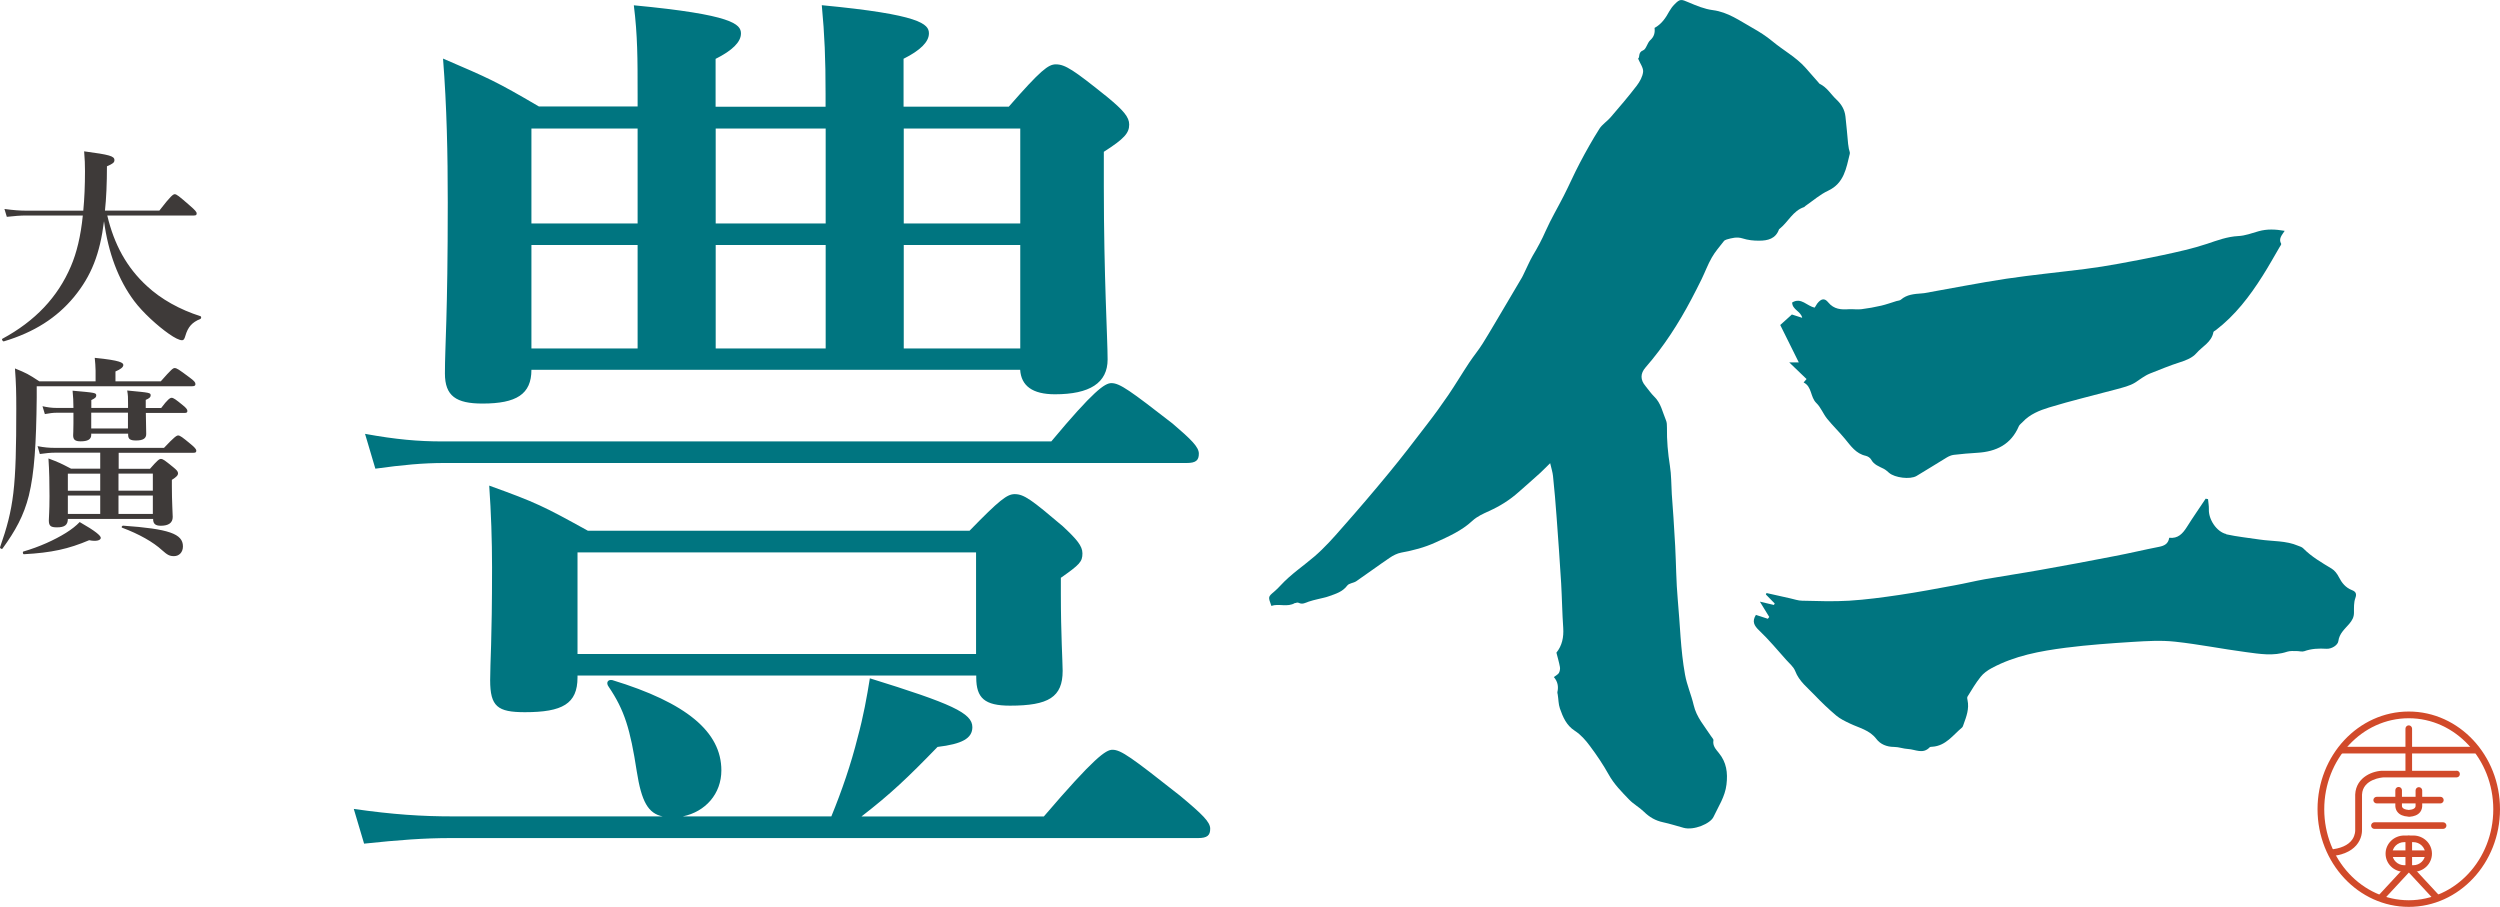<?xml version="1.0" encoding="UTF-8"?>
<!DOCTYPE svg PUBLIC '-//W3C//DTD SVG 1.0//EN'
          'http://www.w3.org/TR/2001/REC-SVG-20010904/DTD/svg10.dtd'>
<svg height="95.82" viewBox="0 0 264.15 95.82" width="264.15" xmlns="http://www.w3.org/2000/svg" xmlns:xlink="http://www.w3.org/1999/xlink"
><path d="m70.06,86.27c-1.59-.3-2.28-1.59-2.78-4.77-.69-4.47-1.29-6.46-2.97-8.94-.3-.4-.11-.8.39-.7,7.84,2.39,11.52,5.47,11.52,9.54,0,2.48-1.69,4.37-4.07,4.86h15.69c1.1-2.68,2.09-5.56,2.78-8.34.6-2.18.99-4.37,1.29-6.25,8.64,2.68,10.83,3.67,10.83,5.16,0,1.19-1.09,1.78-3.68,2.09-3.18,3.28-4.96,4.97-8.04,7.35h19.27c5.36-6.26,6.56-7.05,7.25-7.05.9,0,1.99.79,7.15,4.86,2.39,1.99,3.18,2.78,3.18,3.48s-.3.99-1.29.99H47.61c-2.78,0-5.46.2-9.14.59l-1.09-3.67c4.17.6,7.25.79,10.43.79h22.25Zm41.02-39.63c4.47-5.36,5.66-6.16,6.35-6.16.89,0,1.99.8,6.46,4.27,1.98,1.69,2.78,2.48,2.78,3.18s-.3.99-1.29.99H46.91c-2.18,0-4.37.2-7.25.6l-1.09-3.68c3.28.6,5.66.8,8.14.8h64.36ZM67.37,9.9c0-3.68,0-6.16-.4-9.34,10.43.99,11.32,1.99,11.32,2.98,0,.89-.9,1.79-2.68,2.68v5.06h11.62v-1.39c0-3.68-.1-6.16-.4-9.34,10.43.99,11.32,1.99,11.32,2.98,0,.89-.9,1.79-2.68,2.68v5.06h11.12c3.38-3.87,4.18-4.47,4.97-4.47.99,0,1.89.6,5.47,3.48,1.68,1.39,2.28,2.09,2.28,2.88,0,.89-.5,1.49-2.68,2.88v3.67c0,9.53.4,16.09.4,18.27,0,2.48-1.89,3.68-5.56,3.68-2.38,0-3.57-.89-3.68-2.59h-51.64c0,2.59-1.59,3.57-5.17,3.57-2.78,0-3.97-.79-3.97-3.18,0-2.98.3-5.96.3-18.07,0-5.07-.1-10.13-.5-15.2,4.86,2.09,5.56,2.38,10.13,5.06h10.43v-1.39Zm-6.35,61.48v.2c0,2.78-1.59,3.67-5.56,3.67-2.88,0-3.67-.59-3.67-3.38,0-1.98.2-3.97.2-11.92,0-2.88-.1-5.76-.3-8.64,4.97,1.79,5.76,2.19,10.43,4.77h40.32c3.18-3.27,3.98-3.87,4.77-3.87.99,0,1.79.6,5.07,3.38,1.49,1.39,2.09,2.09,2.09,2.88,0,.89-.3,1.19-2.28,2.58v1.69c0,4.27.19,7.25.19,8.14,0,2.78-1.49,3.68-5.56,3.68-2.68,0-3.57-.8-3.57-2.98v-.2h-42.11Zm-4.87-57.8v10.03h11.22v-10.03h-11.22Zm11.22,12.31h-11.22v10.93h11.22v-10.93Zm35.76,32.48h-42.11v10.73h42.11v-10.73Zm-27.51-44.79v10.03h11.62v-10.03h-11.62Zm11.62,23.24v-10.93h-11.62v10.93h11.62Zm8.25-13.21h12.31v-10.03h-12.31v10.03Zm12.31,13.21v-10.93h-12.31v10.93h12.31Z" fill="#007580"
  /><path d="m136.89,63.72c.09-.05.25-.07.34-.02.39.19.7-.01,1.04-.13.31-.11.63-.18.95-.26.41-.11.83-.17,1.22-.32.7-.25,1.42-.46,1.91-1.12.19-.25.65-.26.94-.45,1.19-.81,2.34-1.67,3.54-2.48.36-.25.8-.47,1.22-.55,1.26-.23,2.46-.54,3.64-1.08,1.38-.63,2.75-1.23,3.88-2.28.52-.48,1.15-.75,1.78-1.04,1.13-.51,2.17-1.16,3.1-1.99.77-.68,1.54-1.35,2.3-2.04.32-.29.61-.61,1.04-1.02.13.56.26.96.3,1.36.15,1.45.28,2.89.38,4.34.17,2.32.34,4.65.48,6.98.09,1.57.11,3.15.22,4.73.06.98-.11,1.85-.72,2.61.13.52.28,1.01.37,1.51.04.2-.01.46-.11.64-.1.16-.32.26-.53.43q.59.68.37,1.6c-.01.08.03.17.04.25.08.49.07,1.01.23,1.47.32.91.68,1.78,1.58,2.36.62.4,1.15,1,1.59,1.6.72.96,1.4,1.97,1.98,3.01.57,1.03,1.38,1.84,2.17,2.66.46.48,1.08.81,1.56,1.28.58.57,1.22.94,2.02,1.11.74.16,1.45.39,2.18.59,1.07.29,2.82-.44,3.15-1.16.52-1.11,1.22-2.13,1.37-3.42.15-1.25,0-2.34-.8-3.32-.32-.4-.68-.76-.58-1.35.02-.13-.17-.3-.26-.45-.68-1.05-1.53-1.98-1.83-3.28-.25-1.08-.71-2.09-.91-3.21-.48-2.64-.52-5.31-.77-7.95-.17-1.87-.17-3.75-.27-5.63-.05-1-.12-1.99-.18-2.99-.06-.84-.12-1.68-.18-2.52-.06-.99-.04-2-.2-2.99-.21-1.33-.33-2.66-.31-4.01,0-.27,0-.56-.11-.8-.36-.85-.52-1.8-1.24-2.49-.34-.33-.61-.74-.91-1.1q-.85-1,0-1.98c1.92-2.2,3.49-4.64,4.85-7.22.36-.7.73-1.39,1.07-2.1.37-.76.66-1.56,1.08-2.29.35-.62.84-1.17,1.28-1.74.06-.08.19-.13.3-.17.54-.15,1.07-.3,1.67-.11.56.18,1.18.25,1.76.24.9,0,1.74-.2,2.09-1.2,0-.02.05-.04.07-.06.9-.72,1.4-1.9,2.58-2.29.05-.02.09-.08.14-.12.8-.55,1.54-1.21,2.4-1.61,1.7-.8,1.91-2.38,2.29-3.9.04-.16-.07-.35-.1-.53-.03-.18-.06-.35-.08-.53-.09-.96-.17-1.92-.28-2.88-.08-.71-.4-1.27-.95-1.79-.59-.55-.99-1.29-1.77-1.66-.05-.02-.08-.09-.12-.13-.45-.52-.91-1.04-1.37-1.56-1.01-1.14-2.36-1.85-3.52-2.82-.64-.53-1.36-.99-2.09-1.4-1.34-.75-2.58-1.67-4.19-1.88-.88-.11-1.73-.47-2.56-.82-.79-.34-.91-.39-1.5.22-.21.21-.39.46-.54.72-.38.7-.81,1.35-1.56,1.76.06.51-.04.92-.45,1.29-.33.3-.43.96-.76,1.08-.57.22-.31.75-.53.87.22.53.57.98.53,1.4-.05.5-.35,1.04-.67,1.46-.88,1.15-1.82,2.25-2.76,3.34-.37.43-.89.75-1.19,1.22-.74,1.17-1.42,2.38-2.06,3.6-.61,1.15-1.12,2.34-1.71,3.49-.63,1.24-1.34,2.43-1.9,3.69-.4.92-.87,1.79-1.38,2.64-.33.57-.58,1.18-.88,1.78-.08.16-.15.33-.24.49-.63,1.07-1.26,2.13-1.89,3.2-.76,1.27-1.49,2.55-2.28,3.81-.43.69-.96,1.32-1.41,2-.75,1.13-1.45,2.31-2.21,3.43-.73,1.07-1.49,2.12-2.29,3.15-1.3,1.7-2.6,3.4-3.96,5.05-1.61,1.96-3.26,3.89-4.94,5.79-.93,1.07-1.89,2.15-2.96,3.07-1.18,1.01-2.49,1.88-3.56,3.04-.22.24-.46.48-.71.69-.63.53-.63.52-.28,1.49.8-.28,1.68.18,2.5-.31Z" fill="#007580"
  /><path d="m198.75,32.3c-.68.16-1.37.28-2.07.37-.43.05-.88-.02-1.31,0-.83.06-1.59.02-2.2-.72-.39-.49-.76-.39-1.16.12-.09.13-.17.27-.27.43-.82-.15-1.42-1.12-2.38-.54,0,.76.93.93,1.06,1.62-.39-.13-.79-.25-1.09-.35-.44.39-.79.71-1.23,1.11.6,1.21,1.25,2.52,1.96,3.95h-1.01c.72.69,1.27,1.22,1.83,1.76-.07.08-.16.19-.31.36.9.45.69,1.54,1.35,2.18.47.45.71,1.13,1.13,1.65.59.73,1.28,1.39,1.88,2.12.62.75,1.16,1.57,2.2,1.8.22.05.47.21.57.39.3.56.84.73,1.35.99.2.11.38.27.55.42.6.52,2.22.73,2.9.33,1.07-.63,2.12-1.31,3.19-1.95.22-.13.49-.25.74-.28.83-.1,1.67-.17,2.51-.22,1.98-.12,3.55-.88,4.37-2.81.07-.17.27-.29.4-.44.76-.82,1.79-1.23,2.8-1.54,2.35-.72,4.74-1.28,7.11-1.92.68-.19,1.4-.35,1.98-.71.52-.33.96-.71,1.58-.96,1.05-.41,2.09-.85,3.17-1.19.62-.19,1.32-.48,1.72-.95.62-.72,1.61-1.16,1.8-2.23.01-.07.14-.13.23-.19,2.06-1.57,3.6-3.59,4.97-5.76.63-.99,1.2-2.02,1.79-3.03.07-.11.2-.29.17-.35-.31-.54.08-.92.37-1.37-.98-.17-1.86-.21-2.75.04-.71.2-1.43.48-2.15.51-1.17.06-2.23.46-3.3.82-1.53.51-3.1.85-4.67,1.19-1.55.33-3.1.63-4.65.91-1.19.22-2.39.41-3.58.56-2.77.35-5.55.62-8.32,1.03-2.89.44-5.76,1.01-8.65,1.52-.1.02-.2.02-.3.03-.78.06-1.55.11-2.18.66-.11.1-.31.1-.47.15-.55.17-1.08.36-1.63.49Z" fill="#007580"
  /><path d="m235.24,56.43c-1.04-.23-1.9-1.57-1.85-2.62.01-.36-.06-.71-.09-1.07-.08-.02-.17-.03-.25-.05-.66,1-1.35,1.98-1.99,3-.44.69-.93,1.24-1.86,1.13-.1.64-.51.84-1.04.95-1.59.31-3.16.69-4.75.99-2.61.51-5.22,1-7.83,1.46-1.95.35-3.91.64-5.86.98-1.06.19-2.11.45-3.17.64-1.95.36-3.9.73-5.86,1.02-1.76.26-3.53.5-5.31.61-1.65.1-3.31.04-4.97,0-.42,0-.83-.16-1.26-.25-.84-.18-1.67-.37-2.5-.56-.02.05-.04.1-.07.15.32.32.63.64.94.96-.03.05-.06.1-.09.15-.43-.1-.87-.21-1.48-.35.39.64.69,1.13.99,1.62-.05.06-.1.13-.15.19-.4-.13-.79-.26-1.26-.41-.43.69-.2,1.13.36,1.66,1.02.97,1.92,2.06,2.86,3.11.33.37.76.72.93,1.16.42,1.1,1.32,1.77,2.07,2.56.71.75,1.47,1.47,2.26,2.14.43.36.95.61,1.46.85.98.47,2.07.68,2.79,1.63.42.56,1.1.84,1.87.84.5,0,.99.2,1.48.22.76.04,1.57.58,2.28-.18.06-.06.19-.05.29-.06,1.42-.1,2.17-1.23,3.13-2.03.09-.08.12-.23.17-.36.3-.82.6-1.63.41-2.53-.03-.12-.06-.29,0-.38.44-.71.86-1.43,1.38-2.08.3-.38.73-.69,1.16-.92,2.44-1.32,5.13-1.81,7.83-2.16,2.36-.3,4.74-.47,7.12-.62,1.48-.09,2.98-.18,4.44-.02,2.5.27,4.98.77,7.48,1.1,1.44.19,2.9.45,4.36-.04.31-.1.67-.07,1-.07.27,0,.57.1.8.02.77-.28,1.55-.31,2.36-.26.55.03,1.2-.39,1.25-.81.1-.8.68-1.28,1.14-1.81.33-.39.52-.73.51-1.24,0-.5-.02-1.03.14-1.48.18-.48.04-.71-.36-.86-.66-.26-1.06-.75-1.38-1.38-.17-.34-.44-.7-.76-.89-1.06-.64-2.12-1.25-3-2.14-.14-.14-.34-.2-.53-.27-1.3-.56-2.7-.46-4.06-.66-1.19-.18-2.39-.3-3.57-.56Z" fill="#007580"
  /><path d="m11.34,22.79c.72,3.04,2.05,5.48,4.19,7.44,1.51,1.4,3.47,2.48,5.65,3.18.11.04.1.25-.02.29-.86.36-1.3.83-1.58,1.8-.09.32-.18.45-.34.45-.29,0-.79-.25-1.4-.68-1.19-.83-2.75-2.25-3.65-3.45-1.69-2.25-2.75-5.11-3.2-8.45-.43,3.45-1.33,5.77-3.18,8.02-1.81,2.18-4.19,3.72-7.41,4.68-.11.02-.25-.22-.16-.27,3.47-1.87,5.86-4.4,7.25-7.66.61-1.42,1.04-3.18,1.26-5.37H2.77c-.6,0-1.24.05-2.05.14l-.25-.83c.95.13,1.65.18,2.34.18h5.99c.12-1.26.18-2.64.18-4.17,0-.79-.02-1.17-.09-2.1,2.7.36,3.2.5,3.2.93,0,.25-.16.38-.79.65,0,1.73-.07,3.44-.21,4.68h5.75c1.19-1.55,1.46-1.73,1.62-1.73.2,0,.43.18,1.62,1.22.52.45.7.65.7.81s-.07.22-.29.22h-9.17Z" fill="#3e3a39"
  /><path d="m16.99,40.29c1.11-1.26,1.29-1.4,1.46-1.4.23,0,.42.13,1.55.97.52.38.65.54.65.72,0,.16-.09.23-.34.23H3.88v1.19c-.05,4.93-.25,7.98-.83,10.36-.54,2.14-1.42,3.72-2.79,5.61-.07.09-.3-.04-.25-.16.72-2.05,1.15-3.63,1.4-5.72.25-2.12.31-4.78.31-8.92,0-1.69-.02-2.66-.14-4.24,1.22.5,1.4.59,2.57,1.36h5.95v-1.13c0-.43-.05-.9-.09-1.35,2.73.27,3.02.52,3.02.76,0,.23-.29.45-.83.68v1.04h4.8Zm-7.55,16.78c-2.21.94-3.99,1.33-6.92,1.49-.11,0-.15-.27-.04-.29,1.69-.49,3.29-1.22,4.48-1.96.61-.38,1.1-.77,1.46-1.15,1.67.95,2.23,1.44,2.23,1.67,0,.25-.45.41-1.22.25Zm-2.27-2.25c0,.65-.34.9-1.15.9-.65,0-.86-.14-.86-.74,0-.41.07-.83.07-2.55,0-1.33-.02-2.66-.11-3.99,1.15.43,1.31.52,2.39,1.08h3.08v-1.69h-4.78c-.47,0-.97.05-1.6.14l-.24-.83c.72.14,1.24.18,1.78.18h11.58c1.06-1.13,1.33-1.31,1.49-1.31.2,0,.45.18,1.35.93.38.31.57.52.57.68s-.07.22-.29.22h-7.91v1.69h3.31c.79-.9.97-1.04,1.15-1.04.22,0,.4.14,1.29.86.38.31.52.47.52.65,0,.22-.14.38-.65.7v.65c0,1.71.09,2.88.09,3.27,0,.63-.45.93-1.26.93-.56,0-.81-.2-.81-.7v-.02H7.17Zm2.47-9.03v.16c0,.5-.41.68-1.12.68-.56,0-.79-.16-.79-.63,0-.11.03-.5.03-1.24v-1.15h-1.8c-.36,0-.72.05-1.22.14l-.25-.83c.59.13,1.01.18,1.47.18h1.8c0-.79-.03-1.1-.09-1.82,2.46.22,2.5.22,2.5.52,0,.18-.14.29-.52.47v.83h3.88v-.45c0-.72,0-.85-.09-1.39,2.41.23,2.48.23,2.48.52,0,.18-.14.31-.52.47v.86h1.63c.67-.9.94-1.08,1.1-1.08.2,0,.45.18,1.17.77.32.25.5.45.5.61s-.07.22-.29.22h-4.1c.02,1.15.04,1.94.04,2.23,0,.47-.34.68-1.08.68-.63,0-.83-.16-.83-.61v-.11h-3.88Zm.95,6.06v-1.8h-3.42v1.8h3.42Zm-3.42,2.45h3.42v-1.94h-3.42v1.94Zm6.35-9.03v-1.67h-3.88v1.67h3.88Zm2.63,4.77h-3.63v1.8h3.63v-1.8Zm0,2.32h-3.63v1.94h3.63v-1.94Zm2.23,6.4c-.45,0-.68-.11-1.26-.63-.92-.85-2.43-1.71-4.21-2.37-.12-.04-.02-.22.09-.22,4.84.34,6.33.86,6.33,2.19,0,.63-.41,1.03-.94,1.03Z" fill="#3e3a39"
  /><path d="m261.49,79.61h-14.02c-.2,0-.35-.16-.35-.35s.16-.35.35-.35h14.02c.2,0,.35.16.35.35s-.16.35-.35.35Z" fill="#d14a2a"
  /><path d="m254.51,81.87c-.2,0-.35-.16-.35-.35v-4.53c0-.19.16-.35.35-.35s.35.16.35.35v4.53c0,.2-.16.35-.35.35Z" fill="#d14a2a"
  /><path d="m257.85,84.89h-6.72c-.2,0-.36-.16-.36-.35s.16-.35.36-.35h6.72c.2,0,.35.16.35.35s-.16.35-.35.35Z" fill="#d14a2a"
  /><path d="m254.44,86.28h-.02c-.49-.03-.86-.19-1.09-.47-.24-.29-.24-.6-.24-.7v-1.61c0-.2.16-.35.35-.35s.35.16.35.35v1.66c0,.06.02.36.67.41.19.01.34.18.33.38-.01.19-.17.33-.35.33Z" fill="#d14a2a"
  /><path d="m254.58,86.28c-.19,0-.34-.14-.35-.33-.01-.2.13-.36.33-.38.65-.04.67-.35.67-.41v-.02s0,0,0,0v-1.62c0-.2.16-.35.35-.35s.35.16.35.35v1.61c0,.1,0,.41-.24.7-.23.28-.6.43-1.09.47h-.03Z" fill="#d14a2a"
  /><path d="m258.14,87.58h-7.26c-.19,0-.35-.16-.35-.35s.16-.35.35-.35h7.26c.19,0,.35.16.35.35s-.16.35-.35.35Z" fill="#d14a2a"
  /><path d="m254.51,92.03c-.2,0-.35-.16-.35-.35v-3.03c0-.2.16-.35.35-.35s.35.16.35.35v3.03c0,.19-.16.35-.35.35Z" fill="#d14a2a"
  /><path d="m256.48,90.55h-3.94c-.2,0-.35-.16-.35-.35s.16-.35.35-.35h3.94c.19,0,.35.16.35.35s-.16.35-.35.35Z" fill="#d14a2a"
  /><path d="m254.99,92.12h-.96c-1.09,0-1.97-.86-1.97-1.92s.88-1.92,1.97-1.92h.96c1.09,0,1.97.86,1.97,1.92s-.88,1.92-1.97,1.92Zm-.96-3.14c-.7,0-1.26.55-1.26,1.22s.57,1.22,1.26,1.22h.96c.69,0,1.26-.55,1.26-1.22s-.57-1.22-1.26-1.22h-.96Z" fill="#d14a2a"
  /><path d="m254.51,95.82c-5.31,0-9.64-4.63-9.64-10.32s4.32-10.32,9.64-10.32,9.64,4.63,9.64,10.32-4.32,10.32-9.64,10.32Zm0-19.93c-4.93,0-8.93,4.31-8.93,9.62s4.01,9.61,8.93,9.61,8.93-4.31,8.93-9.61-4.01-9.62-8.93-9.62Z" fill="#d14a2a"
  /><path d="m251.61,95.16c-.09,0-.17-.03-.24-.09-.14-.13-.15-.36-.02-.5l2.9-3.13c.13-.14.36-.15.5-.02.14.13.15.36.02.5l-2.9,3.13c-.07.07-.17.11-.26.11Z" fill="#d14a2a"
  /><path d="m257.43,95.16c-.1,0-.19-.04-.26-.11l-2.9-3.13c-.13-.14-.13-.37.02-.5.14-.13.36-.12.5.02l2.9,3.13c.13.14.12.37-.02.5-.07.06-.15.09-.24.09Z" fill="#d14a2a"
  /><path d="m259.53,81.44h-7.69c-1-.03-2.9.6-2.99,2.51v3.79s.02.48-.3.95c-.42.62-1.26.99-2.42,1.08.07.23.11.46.12.7,1.22-.11,2.13-.49,2.7-1.14.63-.71.62-1.5.62-1.63v-3.74c.08-1.67,2.18-1.82,2.28-1.82h7.71c.2,0,.35-.16.35-.36s-.16-.35-.35-.35Z" fill="#d14a2a"
/></svg
>

